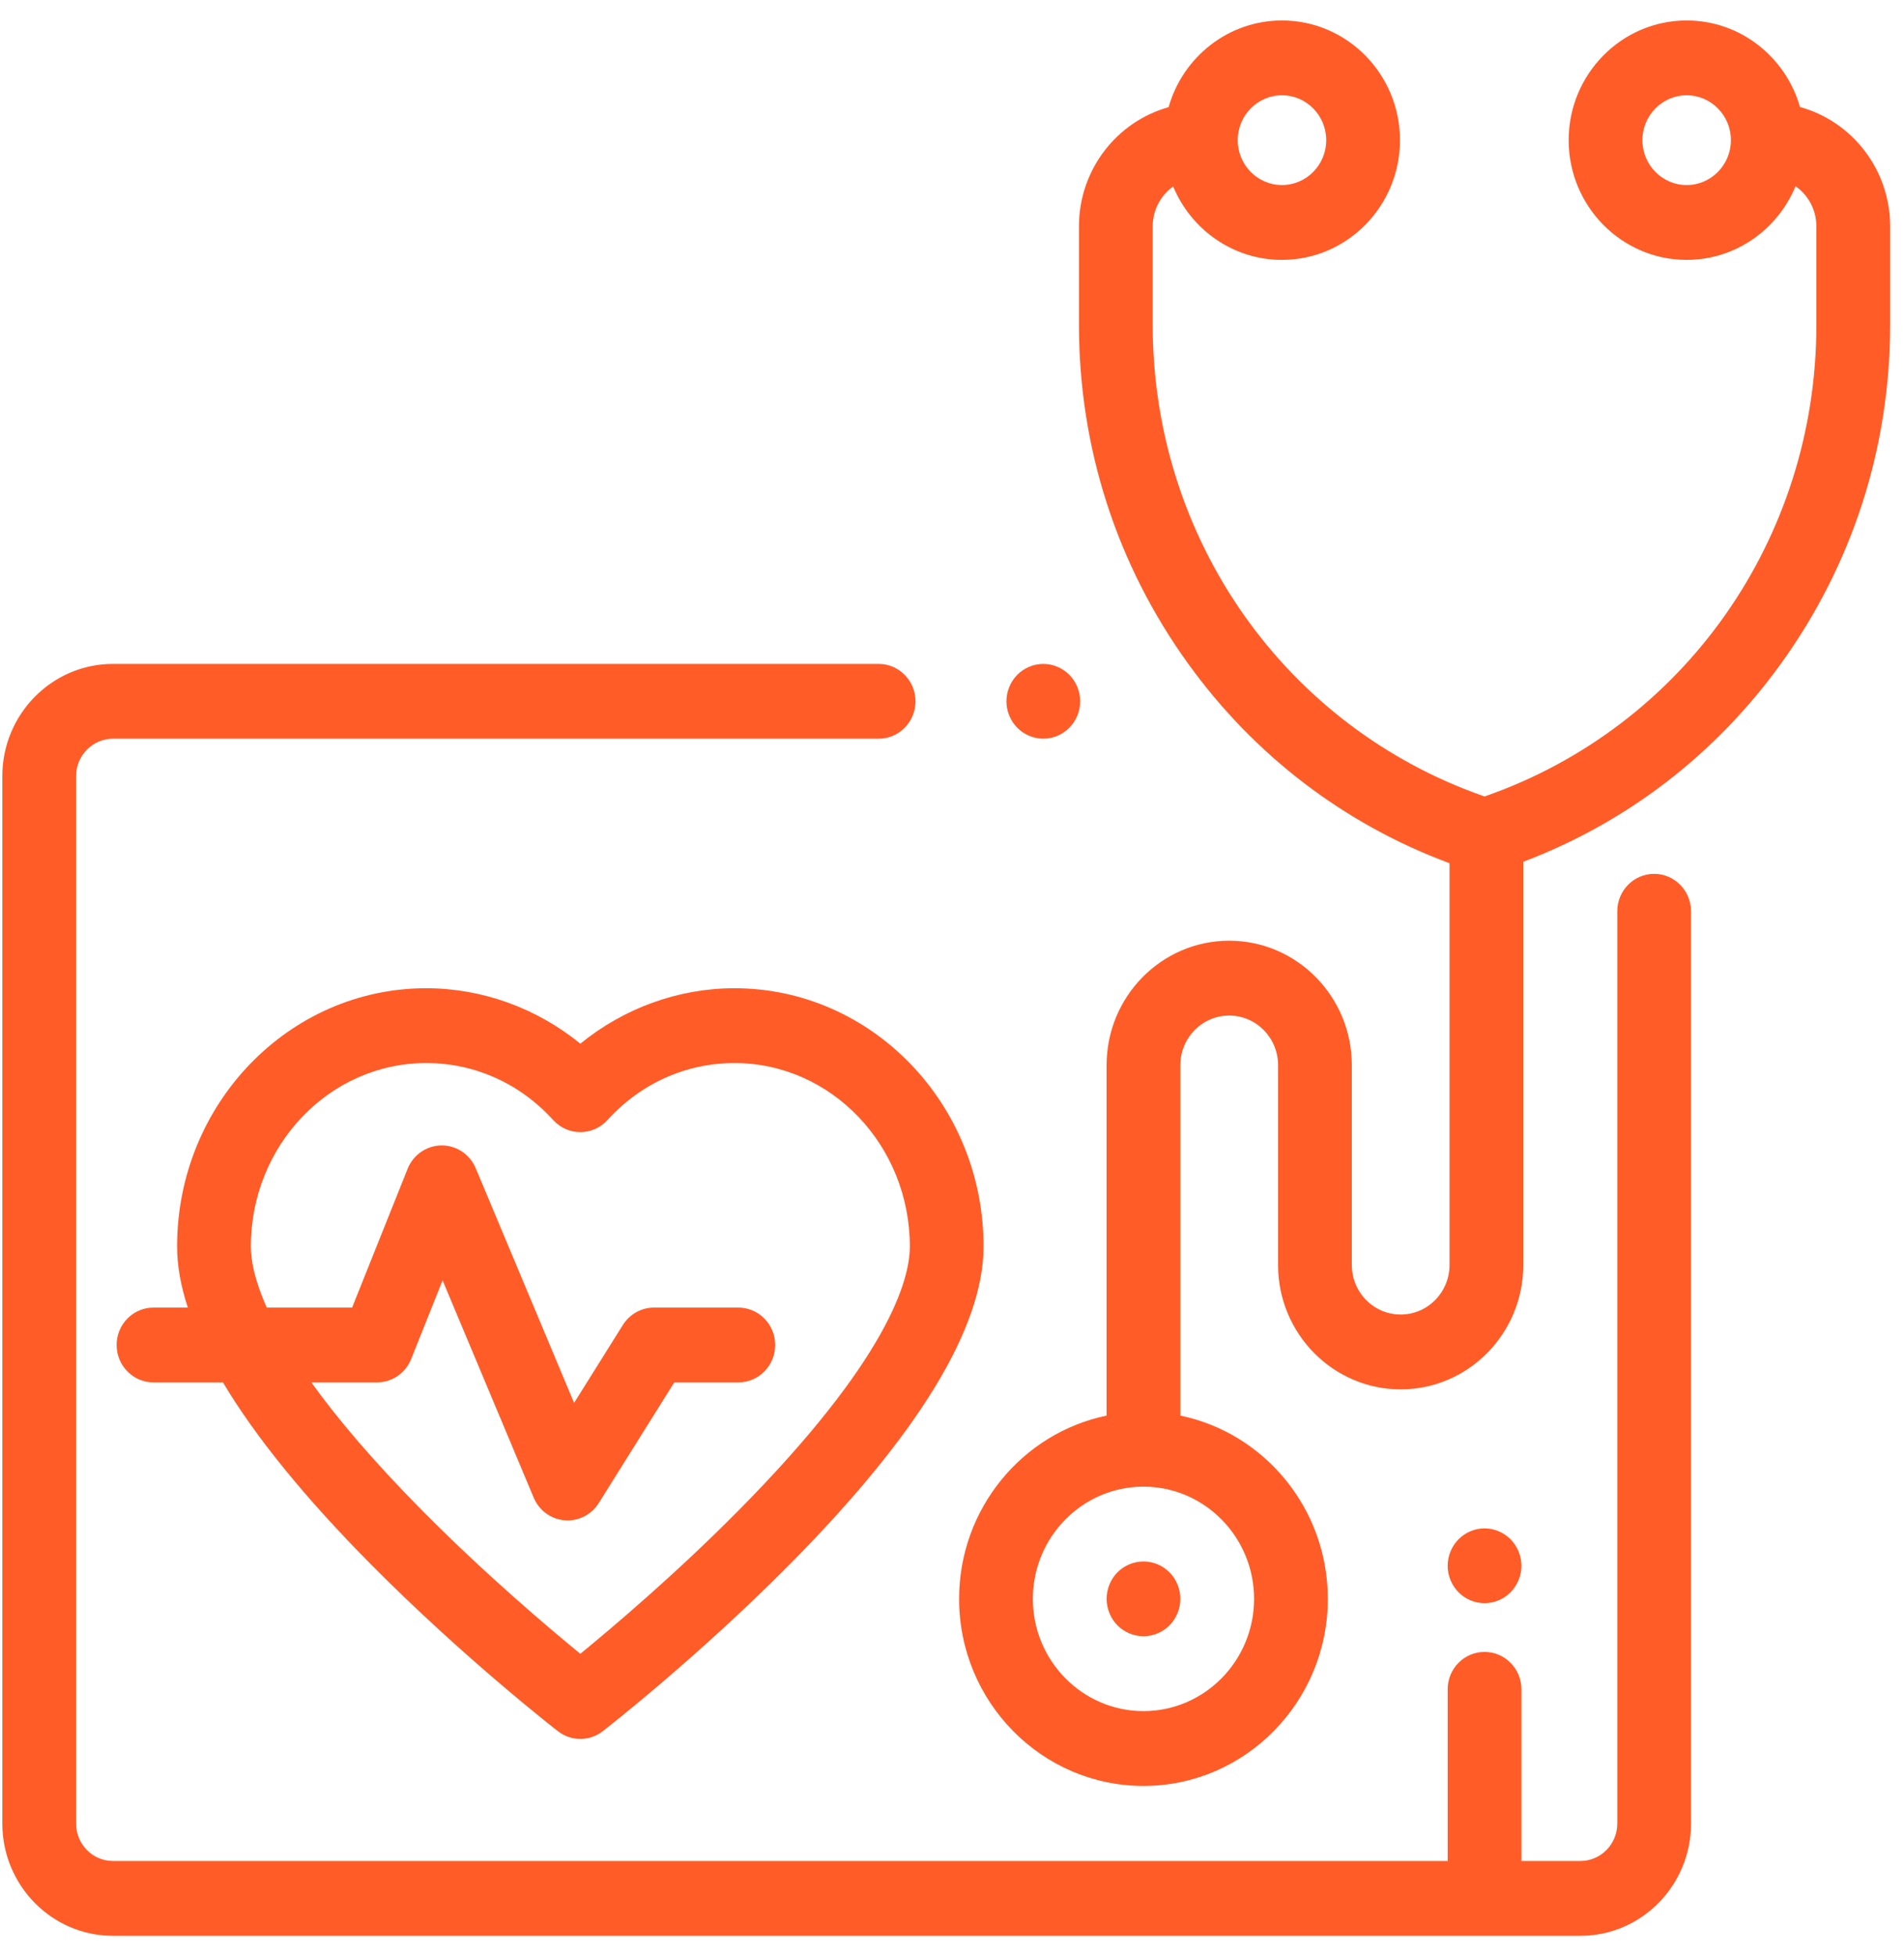 <svg width="75" height="77" viewBox="0 0 75 77" fill="none" xmlns="http://www.w3.org/2000/svg">
<path d="M70.904 4.214C70.344 2.248 68.555 0.806 66.439 0.806C63.876 0.806 61.791 2.92 61.791 5.519C61.791 8.118 63.876 10.232 66.439 10.232C68.368 10.232 70.026 9.033 70.728 7.332C71.223 7.678 71.549 8.257 71.549 8.912V12.791C71.549 21.231 66.316 28.634 58.477 31.358C50.639 28.634 45.406 21.231 45.406 12.791V8.912C45.406 8.264 45.725 7.69 46.212 7.342C46.917 9.038 48.573 10.232 50.498 10.232C53.061 10.232 55.146 8.118 55.146 5.519C55.146 2.92 53.061 0.806 50.498 0.806C48.38 0.806 46.589 2.251 46.032 4.22C43.999 4.785 42.501 6.674 42.501 8.912V12.791C42.501 17.62 43.988 22.231 46.801 26.128C49.417 29.752 52.963 32.452 57.098 33.986V49.804C57.098 50.88 56.235 51.755 55.173 51.755C54.112 51.755 53.249 50.88 53.249 49.804V41.935C53.249 39.234 51.082 37.037 48.419 37.037C45.756 37.037 43.59 39.234 43.59 41.935V55.734C40.279 56.418 37.78 59.393 37.78 62.95C37.78 67.01 41.038 70.314 45.042 70.314C49.047 70.314 52.304 67.01 52.304 62.95C52.304 59.394 49.805 56.418 46.495 55.734V41.935C46.495 40.858 47.358 39.983 48.419 39.983C49.481 39.983 50.344 40.858 50.344 41.935V49.804C50.344 52.504 52.511 54.701 55.173 54.701C57.836 54.701 60.003 52.504 60.003 49.804V33.929C64.075 32.386 67.569 29.709 70.154 26.128C72.967 22.231 74.454 17.62 74.454 12.791V8.912C74.454 6.667 72.946 4.773 70.904 4.214ZM66.439 7.286C65.478 7.286 64.696 6.493 64.696 5.519C64.696 4.544 65.478 3.751 66.439 3.751C67.4 3.751 68.182 4.544 68.182 5.519C68.182 6.493 67.4 7.286 66.439 7.286ZM50.498 3.751C51.459 3.751 52.241 4.544 52.241 5.519C52.241 6.493 51.459 7.286 50.498 7.286C49.537 7.286 48.755 6.493 48.755 5.519C48.755 4.544 49.537 3.751 50.498 3.751ZM49.399 62.95C49.399 65.386 47.445 67.368 45.042 67.368C42.64 67.368 40.685 65.386 40.685 62.95C40.685 60.514 42.64 58.531 45.042 58.531C47.445 58.531 49.399 60.514 49.399 62.95Z" fill="#FF5C28"/>
<path d="M59.504 60.605C59.234 60.332 58.859 60.174 58.477 60.174C58.095 60.174 57.721 60.331 57.451 60.605C57.18 60.879 57.025 61.259 57.025 61.648C57.025 62.035 57.18 62.414 57.451 62.688C57.721 62.963 58.095 63.119 58.477 63.119C58.859 63.119 59.234 62.963 59.504 62.688C59.774 62.414 59.93 62.035 59.93 61.648C59.93 61.259 59.774 60.881 59.504 60.605Z" fill="#FF5C28"/>
<path d="M65.158 34.405C64.356 34.405 63.706 35.065 63.706 35.878V71.796C63.706 72.608 63.054 73.269 62.254 73.269H59.93V66.511C59.93 65.697 59.279 65.038 58.477 65.038C57.675 65.038 57.025 65.697 57.025 66.511V73.269H4.449C3.648 73.269 2.997 72.608 2.997 71.796V30.557C2.997 29.745 3.648 29.084 4.449 29.084H34.61C35.412 29.084 36.062 28.425 36.062 27.611C36.062 26.798 35.412 26.139 34.61 26.139H4.449C2.046 26.139 0.092 28.121 0.092 30.557V71.796C0.092 74.233 2.046 76.215 4.449 76.215H62.254C64.656 76.215 66.611 74.233 66.611 71.796V35.878C66.611 35.065 65.96 34.405 65.158 34.405Z" fill="#FF5C28"/>
<path d="M42.123 26.57C41.853 26.296 41.48 26.139 41.097 26.139C40.715 26.139 40.34 26.296 40.07 26.57C39.8 26.844 39.644 27.224 39.644 27.611C39.644 27.998 39.8 28.378 40.07 28.651C40.34 28.925 40.715 29.083 41.097 29.083C41.48 29.083 41.853 28.925 42.123 28.651C42.395 28.378 42.549 27.998 42.549 27.611C42.549 27.224 42.395 26.844 42.123 26.57Z" fill="#FF5C28"/>
<path d="M28.932 38.908C26.726 38.908 24.579 39.69 22.86 41.091C21.14 39.69 18.994 38.908 16.788 38.908C11.377 38.908 6.976 43.469 6.976 49.075C6.976 49.822 7.118 50.625 7.398 51.481H6.047C5.245 51.481 4.594 52.141 4.594 52.954C4.594 53.767 5.245 54.427 6.047 54.427H8.783C10.059 56.568 12.007 58.964 14.62 61.599C18.253 65.262 21.827 68.043 21.978 68.16C22.238 68.362 22.549 68.463 22.86 68.463C23.171 68.463 23.482 68.362 23.742 68.16C23.892 68.043 27.466 65.262 31.099 61.599C36.172 56.484 38.743 52.271 38.743 49.075C38.743 43.469 34.342 38.908 28.932 38.908ZM29.072 59.489C26.619 61.965 24.137 64.066 22.86 65.112C21.587 64.071 19.119 61.981 16.669 59.51C14.686 57.511 13.271 55.83 12.264 54.427H14.849C15.44 54.427 15.972 54.063 16.195 53.508L17.434 50.409L21.023 58.965C21.234 59.468 21.703 59.812 22.24 59.856C22.28 59.86 22.32 59.861 22.359 59.861C22.854 59.861 23.317 59.606 23.585 59.178L26.56 54.427H29.083C29.885 54.427 30.535 53.767 30.535 52.954C30.535 52.141 29.885 51.481 29.083 51.481H25.762C25.265 51.481 24.803 51.739 24.536 52.164L22.614 55.234L18.739 45.994C18.511 45.45 17.985 45.097 17.403 45.097C17.399 45.097 17.395 45.097 17.391 45.097C16.804 45.102 16.278 45.465 16.057 46.016L13.87 51.481H10.51C10.013 50.375 9.881 49.591 9.881 49.075C9.881 45.093 12.979 41.853 16.788 41.853C18.698 41.853 20.475 42.651 21.793 44.099C22.067 44.401 22.454 44.573 22.86 44.573C23.265 44.573 23.653 44.401 23.927 44.099C25.245 42.651 27.023 41.853 28.932 41.853C32.741 41.853 35.839 45.093 35.839 49.075C35.839 50.414 34.96 53.547 29.072 59.489Z" fill="#FF5C28"/>
<path d="M46.07 61.907C45.798 61.633 45.425 61.477 45.043 61.477C44.659 61.477 44.285 61.633 44.015 61.907C43.745 62.182 43.59 62.561 43.59 62.949C43.59 63.337 43.745 63.716 44.015 63.99C44.286 64.264 44.659 64.421 45.043 64.421C45.425 64.421 45.798 64.264 46.07 63.99C46.34 63.716 46.495 63.337 46.495 62.949C46.495 62.561 46.34 62.182 46.07 61.907Z" fill="#FF5C28"/>
</svg>

